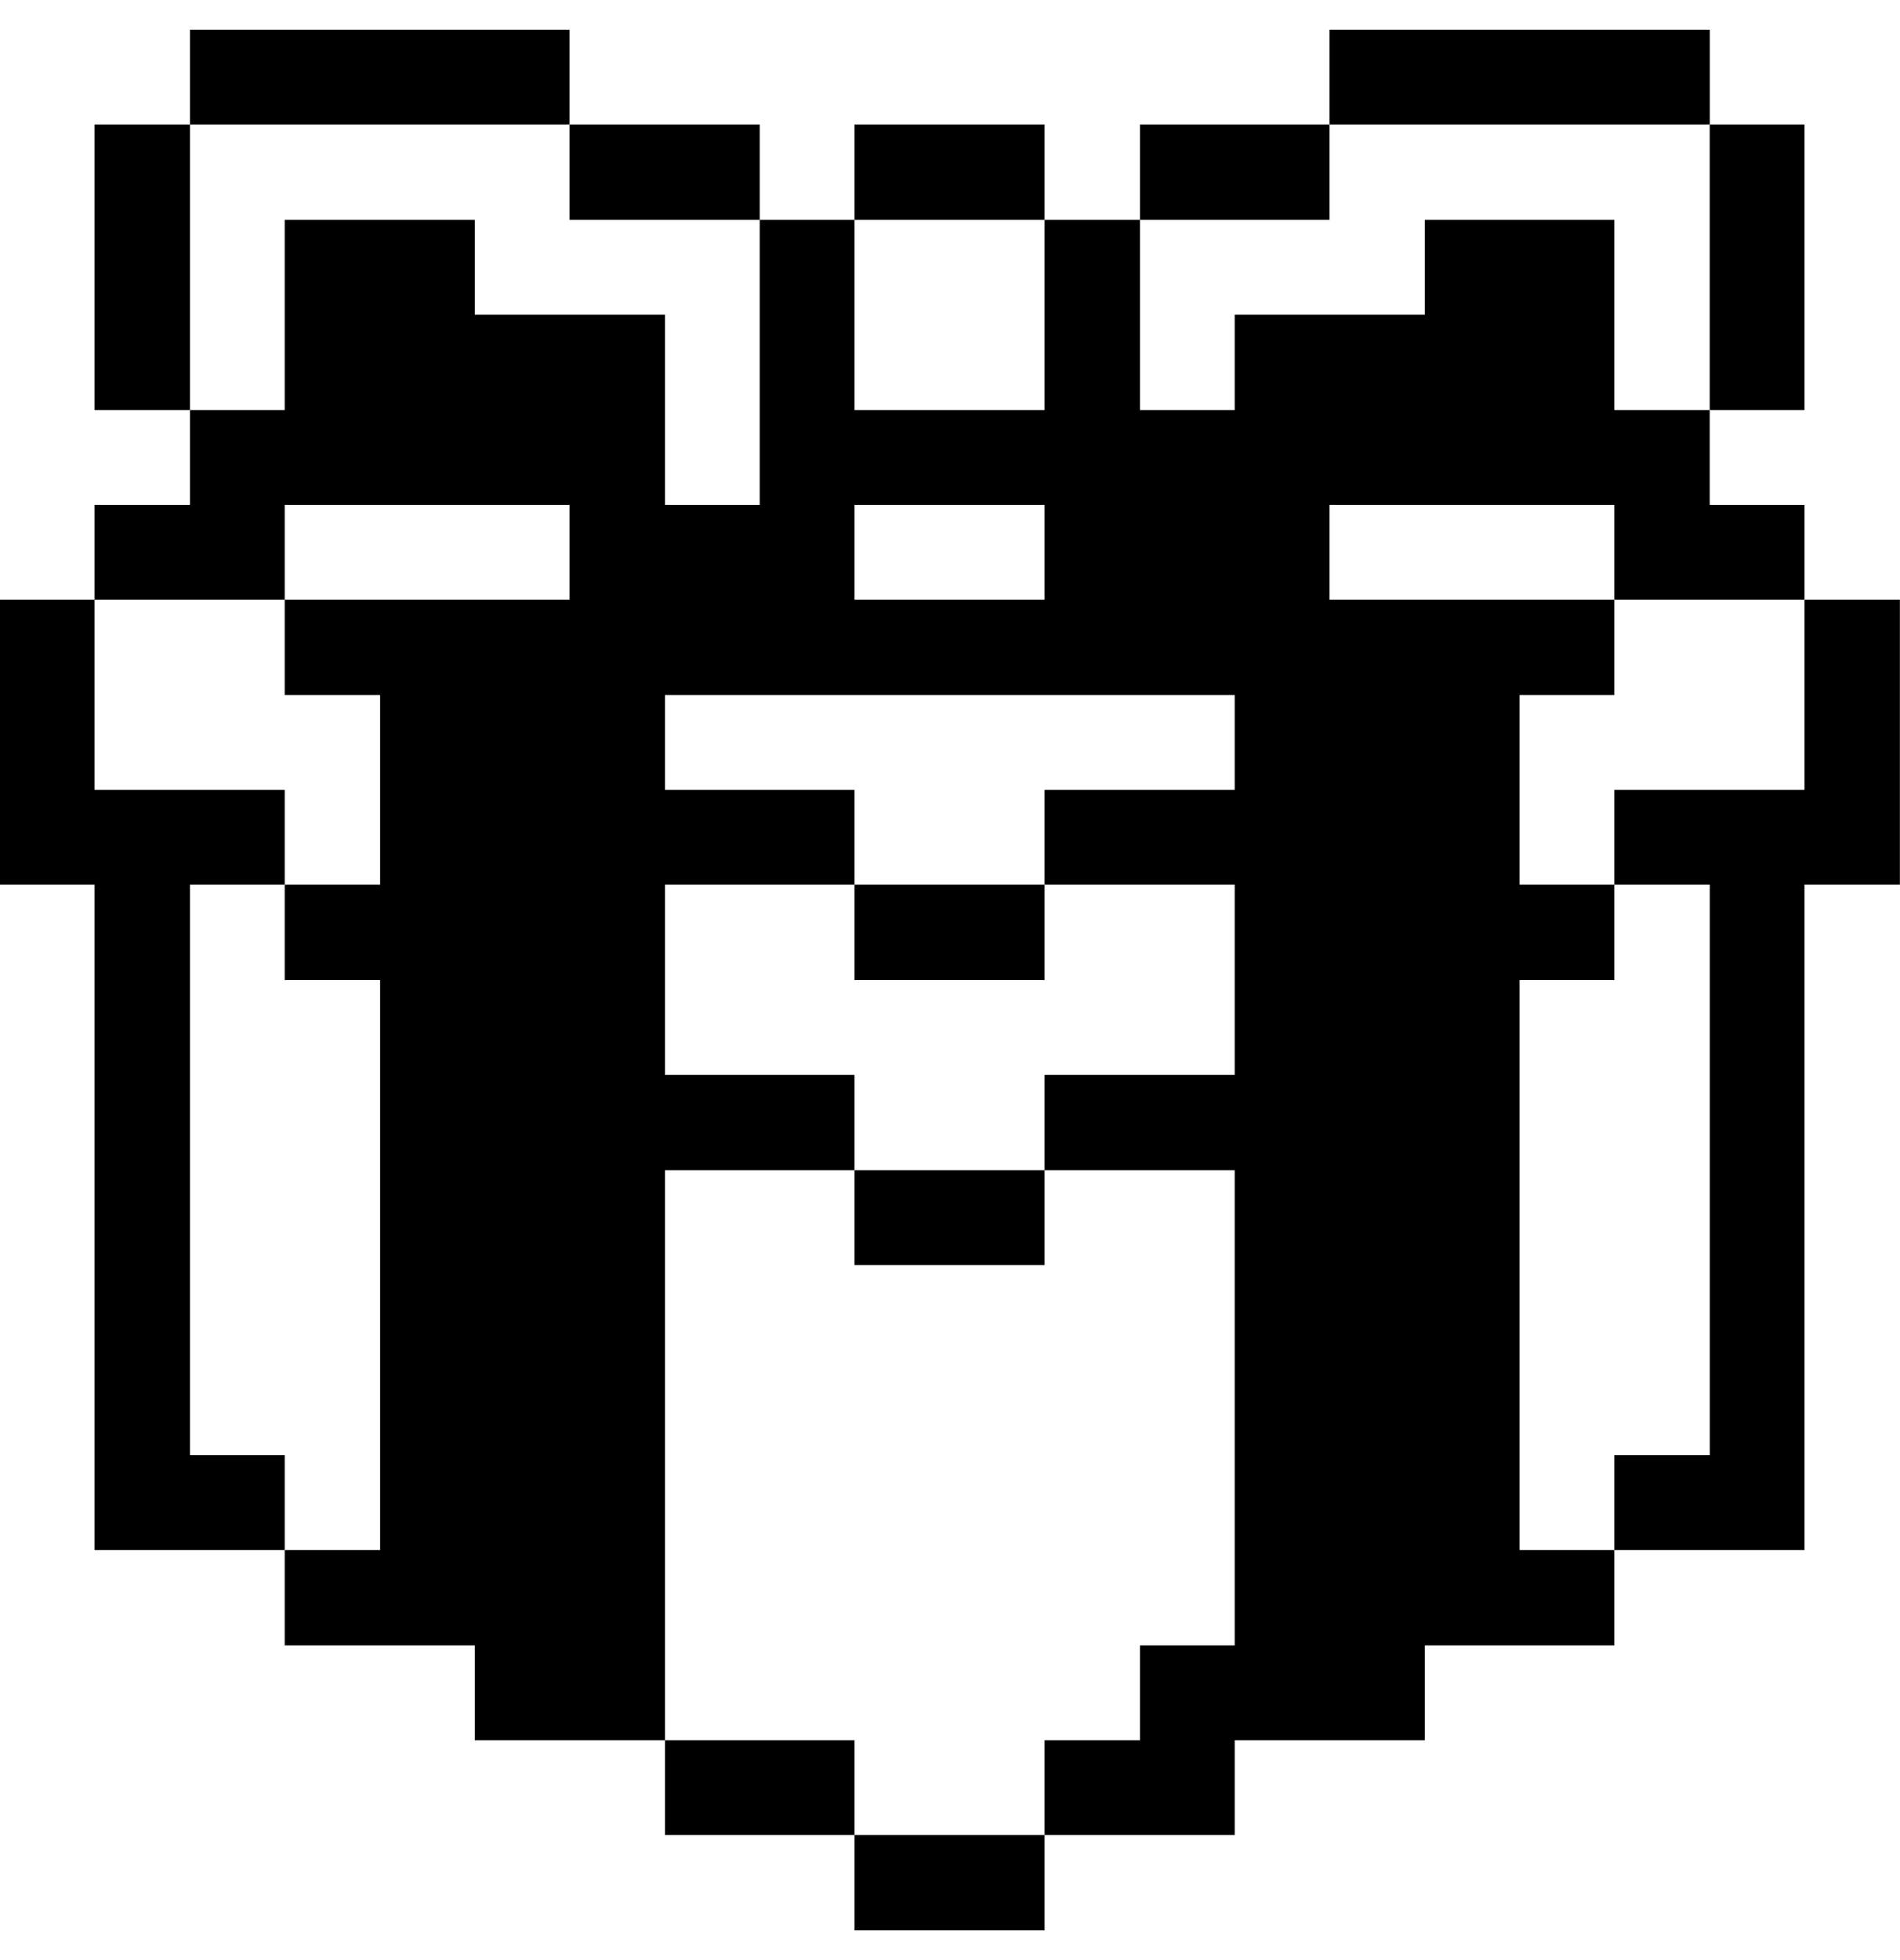 <svg width="32" height="33" viewBox="0 0 32 33" fill="none" xmlns="http://www.w3.org/2000/svg">
<path d="M27.189 13.298V14.894H28.796V24.5H27.189V26.096H30.391V14.894H31.998V10.096H30.391V13.298H27.189Z" fill="#000001"/>
<path d="M30.391 2.096H28.795V6.904H30.391V2.096Z" fill="#000001"/>
<path d="M1.593 8.5V10.096H4.795V8.5H9.593V10.096H4.795V11.702H6.402V14.894H4.795V16.5H6.402V26.096H4.795V27.702H7.997V29.298H11.2V19.702H14.391V18.096H11.2V14.894H14.391V13.298H11.2V11.702H20.795V13.298H17.593V14.894H20.795V18.096H17.593V19.702H20.795V27.702H19.2V29.298H17.593V30.894H20.795V29.298H23.997V27.702H27.189V26.096H25.593V16.5H27.189V14.894H25.593V11.702H27.189V10.096H22.391V8.5H27.189V10.096H30.391V8.5H28.795V6.904H27.189V3.702H23.997V5.298H20.795V6.904H19.2V3.702H17.593V6.904H14.391V3.702H12.795V8.5H11.2V5.298H7.997V3.702H4.795V6.904H3.2V8.5H1.593ZM14.391 8.5H17.593V10.096H14.391V8.5Z" fill="#000001"/>
<path d="M28.796 0.5H22.391V2.096H28.796V0.5Z" fill="#000001"/>
<path d="M22.391 2.096H19.2V3.702H22.391V2.096Z" fill="#000001"/>
<path d="M17.593 2.096H14.391V3.702H17.593V2.096Z" fill="#000001"/>
<path d="M17.593 30.894H14.391V32.5H17.593V30.894Z" fill="#000001"/>
<path d="M17.593 19.702H14.391V21.298H17.593V19.702Z" fill="#000001"/>
<path d="M17.593 14.894H14.391V16.5H17.593V14.894Z" fill="#000001"/>
<path d="M14.391 29.298H11.2V30.894H14.391V29.298Z" fill="#000001"/>
<path d="M12.795 2.096H9.593V3.702H12.795V2.096Z" fill="#000001"/>
<path d="M9.593 0.5H3.2V2.096H9.593V0.5Z" fill="#000001"/>
<path d="M3.2 24.5V14.894H4.795V13.298H1.593V10.096H-0.002V14.894H1.593V26.096H4.795V24.5H3.2Z" fill="#000001"/>
<path d="M3.2 2.096H1.593V6.904H3.2V2.096Z" fill="#000001"/>
</svg>
